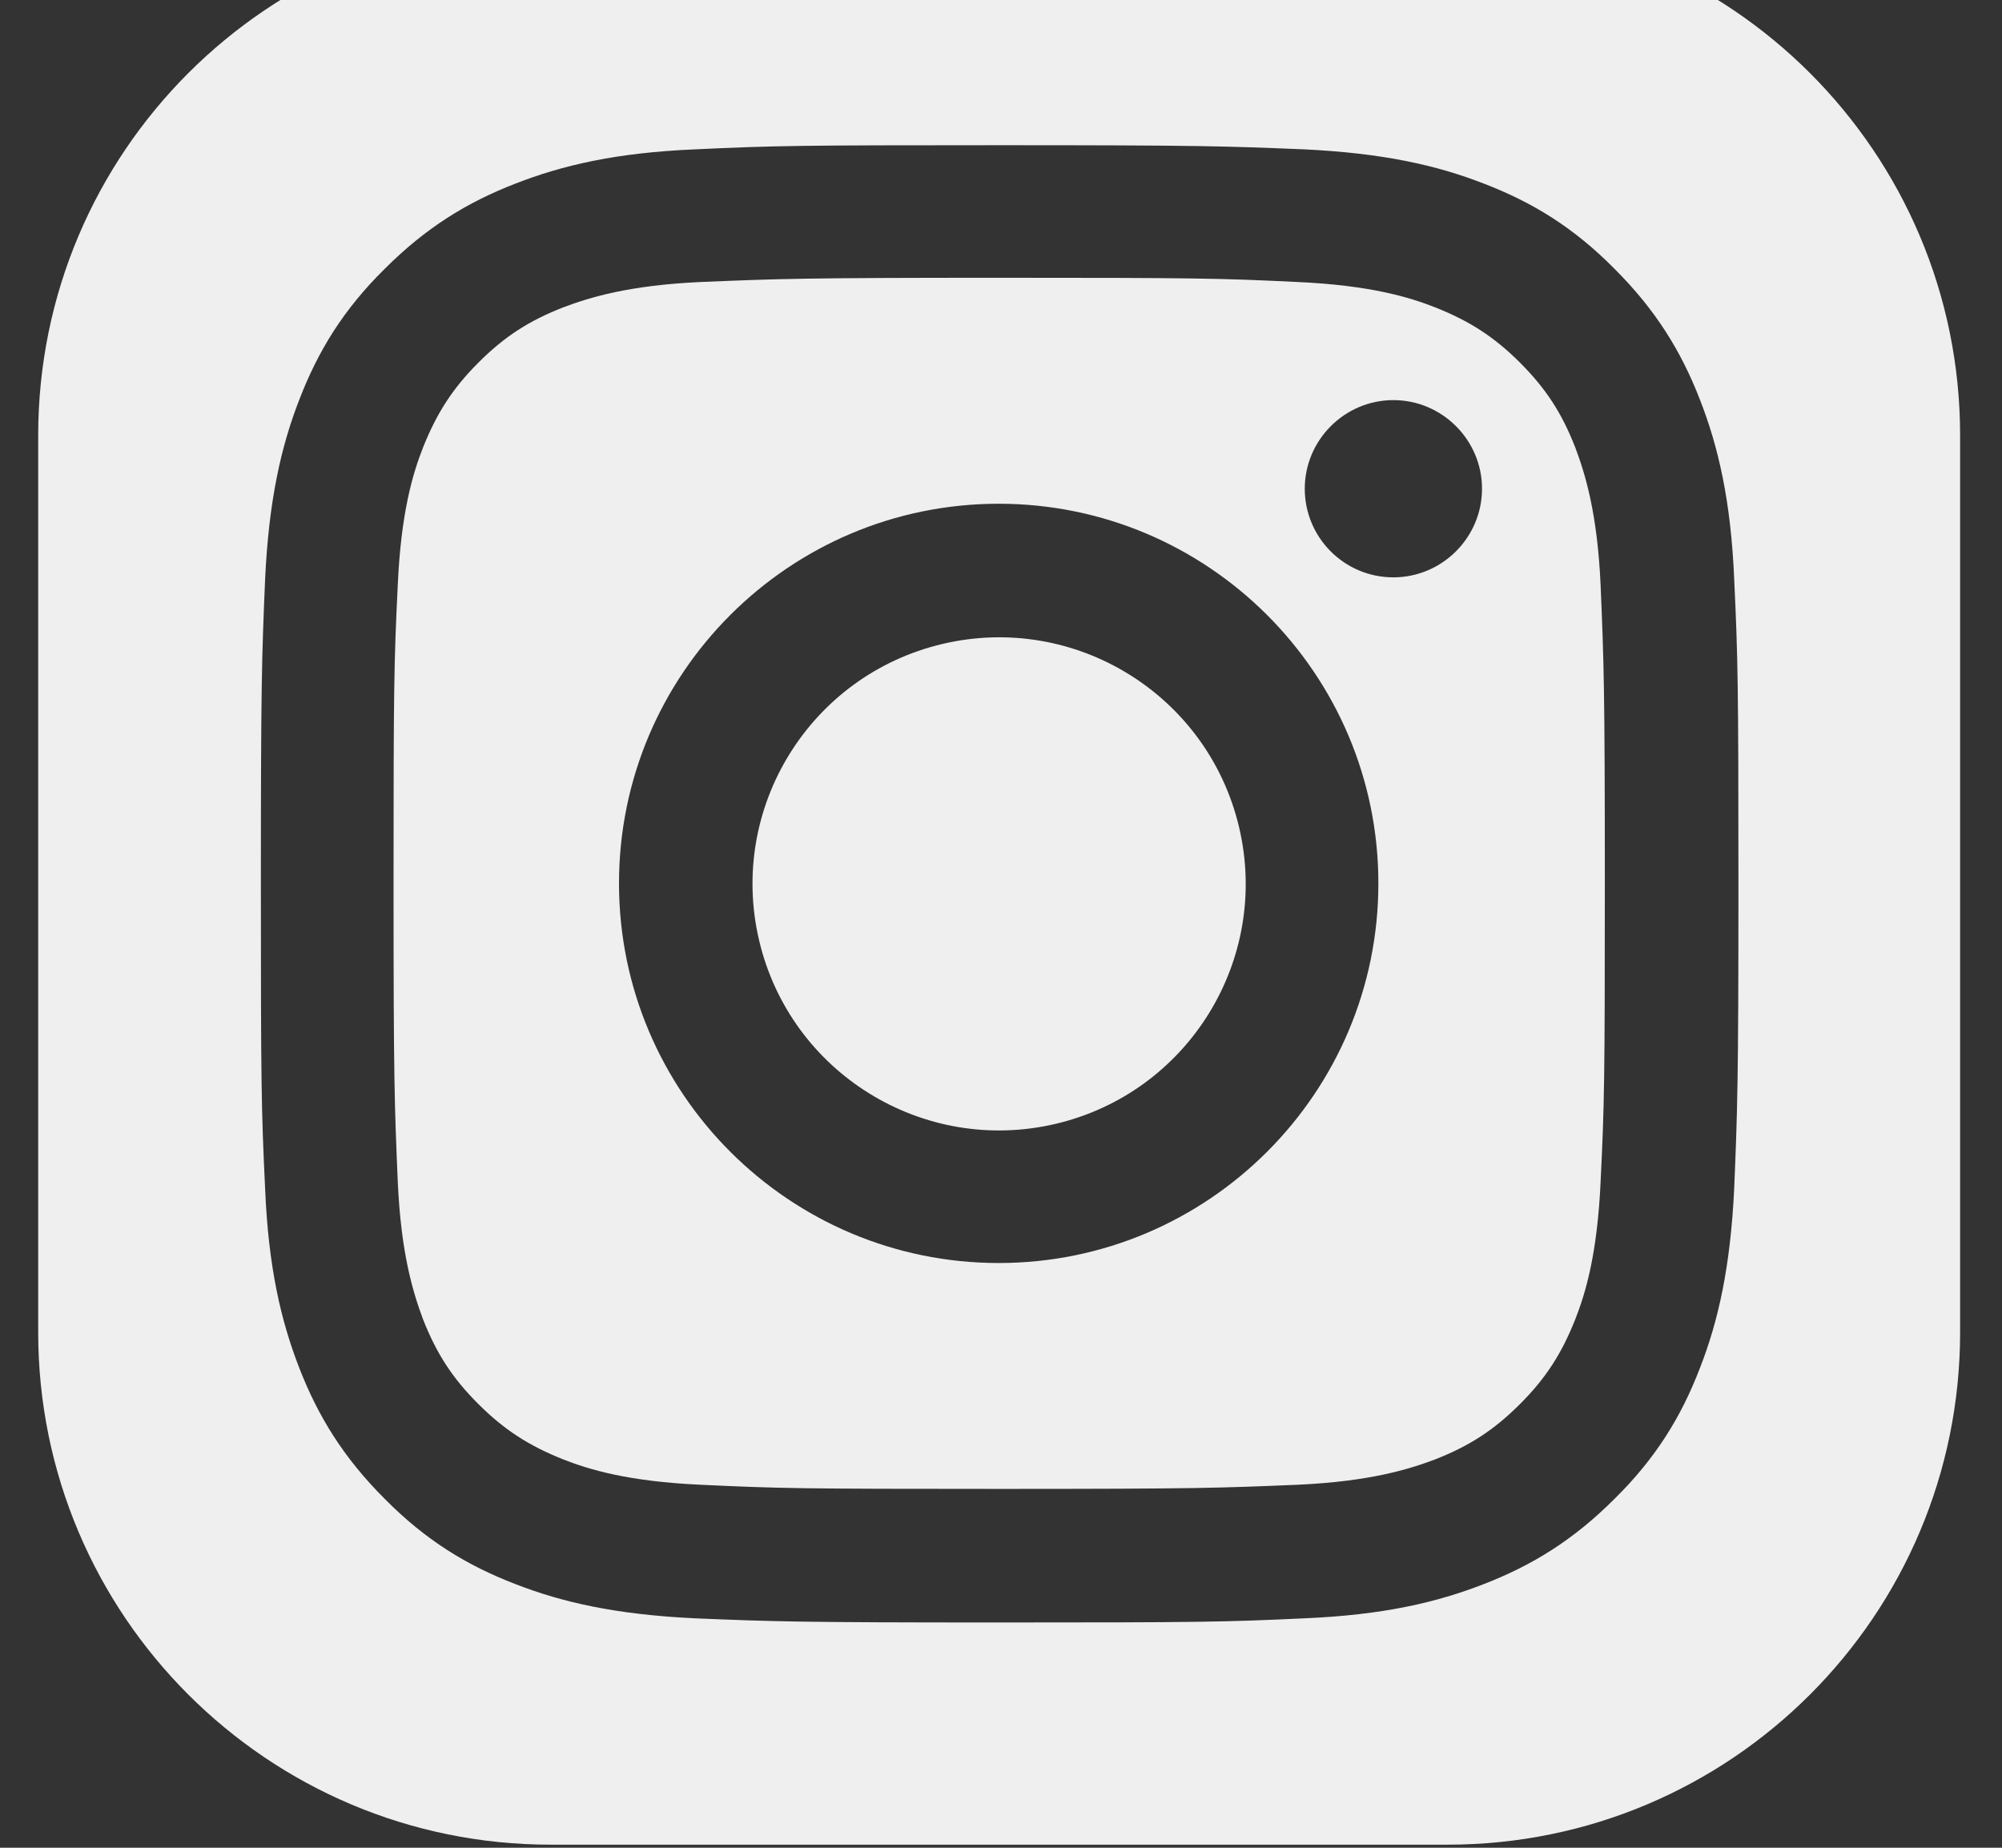 <svg width="26" height="24" viewBox="0 0 26 24" fill="none" xmlns="http://www.w3.org/2000/svg">
<rect x="0" y="0" width="26" height="24" fill="#333333" stroke="none"/>
<path d="M20.458 5.812C20.282 5.362 20.075 5.045 19.74 4.71C19.405 4.375 19.082 4.168 18.638 3.992C18.297 3.858 17.792 3.706 16.854 3.663C15.844 3.614 15.539 3.608 12.976 3.608C10.413 3.608 10.109 3.621 9.098 3.663C8.161 3.706 7.656 3.864 7.315 3.992C6.864 4.168 6.548 4.375 6.213 4.71C5.878 5.045 5.671 5.368 5.494 5.812C5.36 6.153 5.208 6.658 5.166 7.596C5.117 8.606 5.111 8.911 5.111 11.474C5.111 14.037 5.123 14.341 5.166 15.352C5.208 16.289 5.367 16.795 5.494 17.136C5.671 17.586 5.878 17.903 6.213 18.237C6.548 18.572 6.87 18.779 7.315 18.956C7.656 19.09 8.161 19.242 9.098 19.285C10.109 19.333 10.413 19.339 12.976 19.339C15.539 19.339 15.844 19.327 16.854 19.285C17.792 19.242 18.297 19.084 18.638 18.956C19.088 18.779 19.405 18.572 19.74 18.237C20.075 17.903 20.282 17.58 20.458 17.136C20.592 16.795 20.744 16.289 20.787 15.352C20.836 14.341 20.842 14.037 20.842 11.474C20.842 8.911 20.829 8.606 20.787 7.596C20.744 6.658 20.586 6.153 20.458 5.812V5.812ZM12.97 16.405C10.249 16.405 8.039 14.195 8.039 11.474C8.039 8.753 10.249 6.543 12.97 6.543C15.691 6.543 17.901 8.753 17.901 11.474C17.901 14.195 15.691 16.405 12.97 16.405ZM18.096 7.499C17.457 7.499 16.945 6.981 16.945 6.348C16.945 5.715 17.463 5.197 18.096 5.197C18.729 5.197 19.247 5.715 19.247 6.348C19.247 6.981 18.729 7.499 18.096 7.499Z" fill="#EFEFEF"/>
<path d="M13.711 14.597C15.432 14.191 16.498 12.466 16.092 10.745C15.686 9.024 13.961 7.958 12.24 8.364C10.519 8.77 9.453 10.495 9.859 12.216C10.265 13.937 11.99 15.003 13.711 14.597Z" fill="#EFEFEF"/>
<path d="M7.152 -1C3.476 -1 0.496 1.98 0.496 5.656V17.304C0.496 20.98 3.476 23.96 7.152 23.96H18.8C22.476 23.96 25.456 20.98 25.456 17.304V5.656C25.456 1.98 22.476 -1 18.8 -1H7.152ZM22.522 15.437C22.473 16.46 22.315 17.16 22.077 17.769C21.834 18.402 21.505 18.938 20.969 19.467C20.434 20.003 19.898 20.332 19.271 20.575C18.662 20.813 17.962 20.977 16.939 21.02C15.916 21.068 15.588 21.074 12.982 21.074C10.377 21.074 10.048 21.062 9.025 21.02C8.002 20.971 7.302 20.813 6.693 20.575C6.06 20.332 5.525 20.003 4.995 19.467C4.459 18.931 4.131 18.396 3.887 17.769C3.65 17.16 3.485 16.46 3.443 15.437C3.394 14.414 3.388 14.086 3.388 11.48C3.388 8.874 3.4 8.546 3.443 7.523C3.491 6.5 3.65 5.8 3.887 5.191C4.131 4.558 4.459 4.022 4.995 3.493C5.531 2.957 6.066 2.628 6.693 2.385C7.302 2.147 8.002 1.983 9.025 1.94C10.048 1.892 10.377 1.886 12.982 1.886C15.588 1.886 15.916 1.898 16.939 1.94C17.962 1.989 18.662 2.147 19.271 2.385C19.904 2.628 20.44 2.957 20.969 3.493C21.505 4.029 21.834 4.564 22.077 5.191C22.315 5.8 22.479 6.5 22.522 7.523C22.57 8.546 22.577 8.874 22.577 11.48C22.577 14.086 22.564 14.414 22.522 15.437Z" fill="#EFEFEF"/>
</svg>
